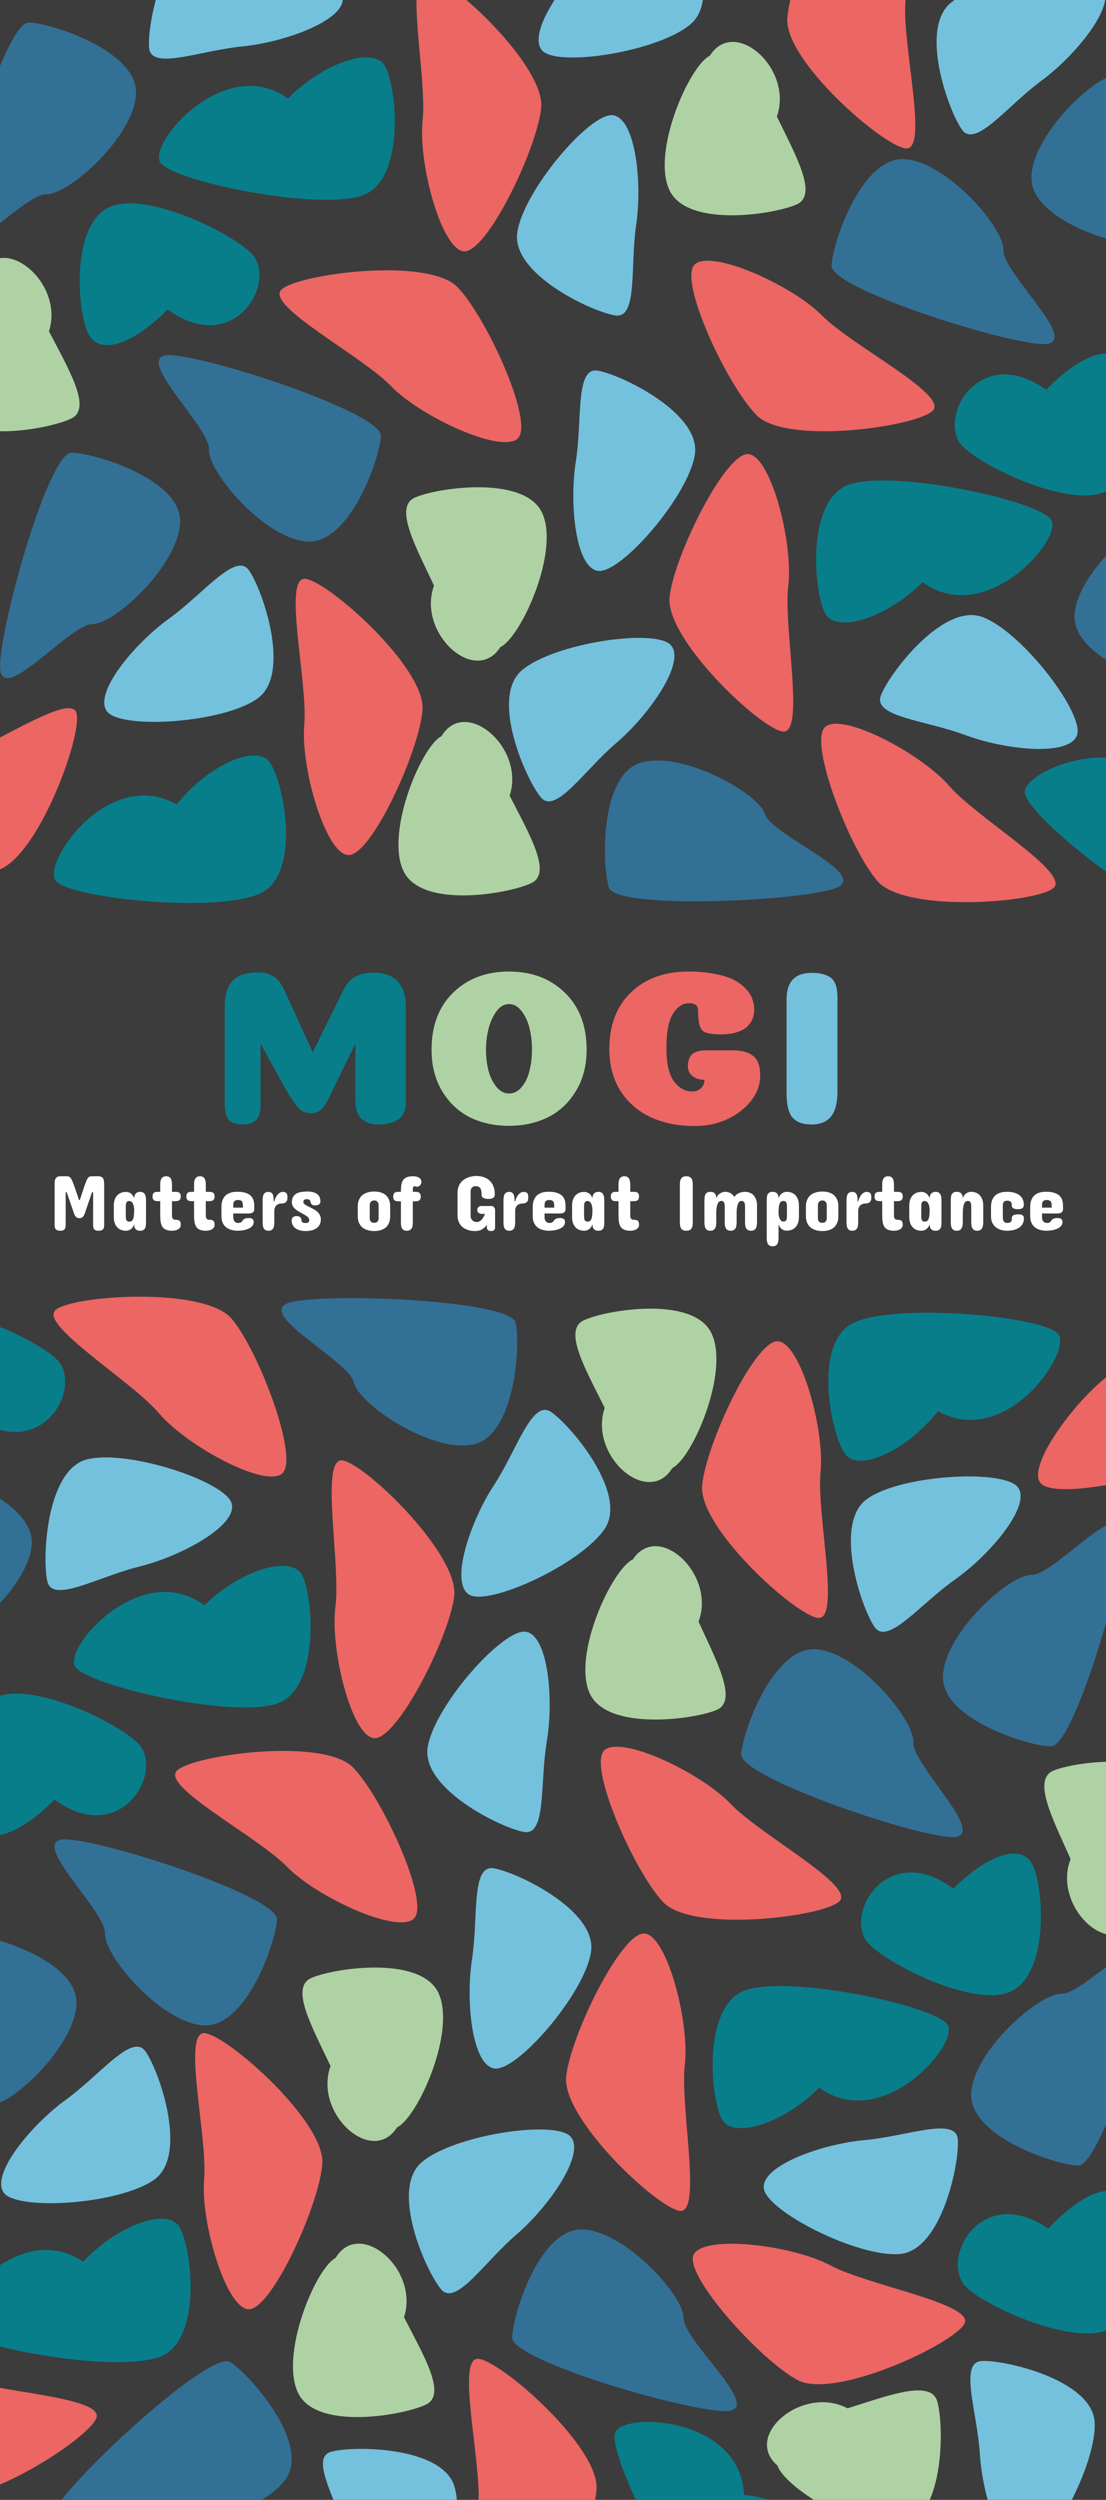 <svg width="375" height="847" viewBox="0 0 375 847" fill="none" xmlns="http://www.w3.org/2000/svg">
<rect x="0" y="0" width="375" height="847" fill="#808080" stroke="none"/>
<g clip-path="url(#clip0_669_3)">
<rect width="375" height="847" fill="#F1F1F1"/>
<rect width="375" height="847" fill="#3C3C3C"/>
<path d="M217.013 258.486C230.681 254.084 257.001 268.477 259.371 275.836C261.741 283.196 296.414 296.717 282.746 301.118C269.078 305.52 208.832 308.114 206.462 300.755C204.092 293.395 203.345 262.887 217.013 258.486Z" fill="#337096"/>
<path d="M197.287 755.381C211.644 755.622 231.917 777.734 231.787 785.465C231.657 793.196 260.118 817.175 245.76 816.934C231.403 816.693 173.539 799.721 173.669 791.99C173.799 784.259 182.93 755.14 197.287 755.381Z" fill="#337096"/>
<path d="M160.641 489.357C146.641 492.548 121.679 475.912 119.96 468.373C118.242 460.835 84.882 444.338 98.882 441.147C112.883 437.955 173.125 440.632 174.843 448.17C176.561 455.709 174.642 486.165 160.641 489.357Z" fill="#337096"/>
<path d="M318.527 -55.476C330.626 -63.208 385.315 -53.853 389.478 -47.337C393.642 -40.822 368.66 -9.808 346.784 -24.456C335.336 -11.982 318.498 -5.804 314.334 -12.319C310.171 -18.835 306.427 -47.744 318.527 -55.476Z" fill="#087E8B"/>
<path d="M90.223 301.553C78.693 310.112 23.484 304.599 18.875 298.39C14.267 292.182 37.021 259.499 59.868 272.582C70.416 259.339 86.781 252 91.39 258.209C95.999 264.417 101.753 292.994 90.223 301.553Z" fill="#087E8B"/>
<path d="M56.25 797.544C44.093 805.185 -10.524 795.421 -14.639 788.875C-18.754 782.329 6.459 751.503 28.226 766.313C39.767 753.925 56.65 747.874 60.765 754.42C64.88 760.966 68.407 789.902 56.25 797.544Z" fill="#087E8B"/>
<path d="M287.475 449.352C298.945 440.713 354.191 445.842 358.842 452.018C363.494 458.194 340.968 491.035 318.031 478.111C307.575 491.427 291.261 498.879 286.609 492.703C281.958 486.527 276.005 457.99 287.475 449.352Z" fill="#087E8B"/>
<path d="M-2.441 -47.131C9.659 -54.863 44.375 -38.924 48.538 -32.408C55.23 -21.936 41.493 0.86 19.616 -13.787C8.168 -1.313 -2.47 2.541 -6.633 -3.974C-10.797 -10.489 -14.541 -39.398 -2.441 -47.131Z" fill="#087E8B"/>
<path d="M377.271 788.598C365.114 796.24 330.518 780.041 326.404 773.495C319.79 762.973 333.698 740.28 355.464 755.09C367.005 742.702 377.671 738.928 381.786 745.474C385.901 752.02 389.429 780.956 377.271 788.598Z" fill="#087E8B"/>
<path d="M-30.146 446.335C-17.888 438.857 16.489 455.516 20.516 462.116C26.988 472.726 12.779 495.231 -8.788 480.131C-20.493 492.364 -31.209 495.996 -35.236 489.395C-39.263 482.795 -42.404 453.814 -30.146 446.335Z" fill="#087E8B"/>
<path d="M136.93 295.372C130.427 282.569 142.782 252.944 149.676 249.442C157.763 235.994 178.152 253.284 172.8 269.592C179.303 282.394 187.228 295.621 180.335 299.122C173.441 302.624 143.433 308.174 136.93 295.372Z" fill="#AFD2A4"/>
<path d="M101.195 811.01C94.651 798.228 106.911 768.563 113.794 765.04C121.838 751.566 142.281 768.791 136.982 785.116C143.526 797.898 151.493 811.098 144.611 814.622C137.728 818.145 107.738 823.792 101.195 811.01Z" fill="#AFD2A4"/>
<path d="M241.166 451.611C247.538 464.479 234.883 493.978 227.954 497.409C219.73 510.774 199.519 493.278 205.035 477.025C198.663 464.157 190.873 450.851 197.802 447.42C204.731 443.988 234.793 438.743 241.166 451.611Z" fill="#AFD2A4"/>
<path d="M266.945 6.142C268.068 -8.173 284.004 -43.748 291.713 -43.144C299.421 -42.539 308.112 -13.558 306.989 0.757C305.866 15.073 314.905 50.897 307.197 50.292C299.489 49.688 265.822 20.457 266.945 6.142Z" fill="#EC6664"/>
<path d="M143.264 240.698C141.989 255 125.674 290.404 117.973 289.717C110.272 289.03 101.89 259.958 103.166 245.655C104.441 231.353 95.785 195.434 103.486 196.121C111.188 196.808 144.54 226.395 143.264 240.698Z" fill="#EC6664"/>
<path d="M109.291 733.313C108.061 747.62 91.859 783.074 84.156 782.412C76.452 781.75 67.978 752.705 69.208 738.398C70.438 724.092 61.667 688.201 69.371 688.863C77.074 689.525 110.521 719.006 109.291 733.313Z" fill="#EC6664"/>
<path d="M238.073 503.207C239.494 488.918 256.167 453.682 263.861 454.447C271.555 455.213 279.641 484.368 278.22 498.657C276.799 512.946 285.09 548.951 277.396 548.186C269.702 547.42 236.652 517.496 238.073 503.207Z" fill="#EC6664"/>
<path d="M104.366 -63.711C117.061 -57.001 143.395 -28.259 139.781 -21.423C136.168 -14.588 106.118 -18.107 93.422 -24.817C80.727 -31.527 44.257 -37.442 47.87 -44.278C51.483 -51.114 91.671 -70.421 104.366 -63.711Z" fill="#EC6664"/>
<path d="M297.496 298.522C288.094 287.668 273.964 251.338 279.808 246.276C285.652 241.213 312.386 255.382 321.788 266.235C331.189 277.089 363.038 295.816 357.194 300.879C351.349 305.941 306.897 309.376 297.496 298.522Z" fill="#EC6664"/>
<path d="M270.344 806.379C257.699 799.575 231.581 770.637 235.245 763.828C238.909 757.02 268.933 760.763 281.577 767.568C294.222 774.373 330.647 780.56 326.983 787.369C323.319 794.178 282.988 813.184 270.344 806.379Z" fill="#EC6664"/>
<path d="M78.557 446.832C87.837 457.79 101.563 494.274 95.663 499.271C89.763 504.268 63.188 489.804 53.908 478.847C44.628 467.889 12.988 448.81 18.888 443.812C24.789 438.815 69.276 435.874 78.557 446.832Z" fill="#EC6664"/>
<path d="M322.837 0.577C334.405 -7.931 369.307 -10.5 373.888 -4.271C378.47 1.957 364.656 18.852 353.088 27.36C341.521 35.868 330.813 50.239 326.232 44.011C321.651 37.782 311.27 9.085 322.837 0.577Z" fill="#74C1DD"/>
<path d="M87.317 236.666C75.659 245.051 40.731 247.247 36.217 240.97C31.702 234.693 45.695 217.946 57.353 209.562C69.01 201.178 79.871 186.922 84.385 193.199C88.9 199.476 98.974 228.282 87.317 236.666Z" fill="#74C1DD"/>
<path d="M52.359 738.46C40.728 746.882 5.807 749.19 1.273 742.927C-3.262 736.664 10.678 719.873 22.309 711.451C33.94 703.03 44.755 688.74 49.289 695.003C53.824 701.265 63.99 730.039 52.359 738.46Z" fill="#74C1DD"/>
<path d="M294.068 507.806C305.81 499.541 340.759 497.7 345.209 504.022C349.66 510.345 335.497 526.949 323.755 535.214C312.013 543.479 301.008 557.624 296.558 551.301C292.107 544.979 282.326 516.072 294.068 507.806Z" fill="#74C1DD"/>
<path d="M234.276 8.087C223.439 17.508 188.861 22.908 183.788 17.073C178.715 11.238 191.109 -6.725 201.946 -16.146C212.783 -25.567 222.286 -40.761 227.359 -34.926C232.432 -29.091 245.113 -1.334 234.276 8.087Z" fill="#74C1DD"/>
<path d="M176.953 227.101C187.89 217.796 222.523 212.765 227.533 218.654C232.544 224.543 219.959 242.373 209.023 251.678C198.086 260.983 188.421 276.075 183.411 270.186C178.4 264.297 166.016 236.406 176.953 227.101Z" fill="#74C1DD"/>
<path d="M142.974 732.612C153.881 723.272 188.498 718.131 193.527 724.004C198.556 729.877 186.029 747.747 175.122 757.087C164.215 766.426 154.598 781.549 149.569 775.676C144.54 769.803 132.067 741.952 142.974 732.612Z" fill="#74C1DD"/>
<path d="M205.104 517.874C197.233 529.884 165.422 544.474 158.955 540.236C152.488 535.998 159.536 515.344 167.407 503.333C175.277 491.323 180.296 474.119 186.763 478.357C193.23 482.595 212.974 505.864 205.104 517.874Z" fill="#74C1DD"/>
<path d="M349.717 60.33C349.657 45.971 371.338 25.239 379.07 25.207C386.802 25.175 410.179 -3.783 410.239 10.576C410.3 24.936 394.545 83.143 386.813 83.175C379.081 83.207 349.777 74.69 349.717 60.33Z" fill="#337096"/>
<path d="M61.075 176.63C60.982 190.989 39.081 211.488 31.349 211.438C23.617 211.388 -0.067 240.095 0.026 225.736C0.119 211.377 16.493 153.341 24.225 153.391C31.957 153.441 61.168 162.271 61.075 176.63Z" fill="#337096"/>
<path d="M25.926 678.507C25.879 692.867 4.044 713.436 -3.688 713.41C-11.42 713.385 -35.013 742.167 -34.966 727.808C-34.919 713.448 -18.73 655.361 -10.998 655.386C-3.266 655.411 25.974 664.148 25.926 678.507Z" fill="#337096"/>
<path d="M319.698 568.107C319.937 553.749 342.045 533.474 349.776 533.602C357.507 533.731 381.482 505.266 381.243 519.624C381.004 533.981 364.041 591.848 356.31 591.719C348.579 591.59 319.459 582.464 319.698 568.107Z" fill="#337096"/>
<path d="M46.13 31.605C45.749 45.96 23.44 66.015 15.711 65.809C7.982 65.604 -16.275 93.829 -15.894 79.474C-15.512 65.12 2.025 7.425 9.754 7.63C17.484 7.836 46.512 17.251 46.13 31.605Z" fill="#337096"/>
<path d="M364.339 208.591C364.873 194.241 387.394 174.425 395.121 174.713C402.848 175.001 427.404 147.036 426.869 161.385C426.335 175.735 408.183 233.24 400.457 232.952C392.73 232.664 363.804 222.94 364.339 208.591Z" fill="#337096"/>
<path d="M329.29 709.501C329.779 695.15 352.237 675.263 359.964 675.526C367.692 675.789 392.159 647.746 391.67 662.097C391.181 676.448 373.213 734.011 365.486 733.747C357.758 733.484 328.801 723.852 329.29 709.501Z" fill="#337096"/>
<path d="M10.775 523.066C10.095 537.409 -12.626 556.995 -20.35 556.629C-28.073 556.263 -52.912 583.976 -52.232 569.633C-51.552 555.29 -32.817 497.972 -25.093 498.339C-17.37 498.705 11.456 508.723 10.775 523.066Z" fill="#337096"/>
<path d="M69.894 -22.77C84.186 -24.151 115.477 -8.476 116.22 -0.779C116.963 6.917 96.444 14.349 82.151 15.73C67.859 17.11 51.3 23.965 50.557 16.269C49.814 8.573 55.601 -21.39 69.894 -22.77Z" fill="#74C1DD"/>
<path d="M333.162 209.081C346.611 214.111 367.852 241.926 365.143 249.168C362.435 256.41 340.735 254.086 327.286 249.056C313.836 244.025 295.949 242.921 298.657 235.679C301.366 228.437 319.712 204.051 333.162 209.081Z" fill="#74C1DD"/>
<path d="M305.121 763.698C290.818 764.971 259.646 749.063 258.96 741.361C258.274 733.659 278.848 726.381 293.151 725.107C307.454 723.834 324.063 717.102 324.749 724.804C325.434 732.505 319.424 762.424 305.121 763.698Z" fill="#74C1DD"/>
<path d="M29.573 494.448C43.518 491.021 76.741 502.02 78.587 509.529C80.432 517.038 61.199 527.351 47.255 530.778C33.31 534.205 17.914 543.377 16.068 535.868C14.223 528.359 15.629 497.875 29.573 494.448Z" fill="#74C1DD"/>
<path d="M183.49 36.653C181.927 50.927 164.904 85.995 157.218 85.154C149.532 84.312 141.736 55.078 143.299 40.804C144.862 26.529 136.929 -9.556 144.615 -8.714C152.301 -7.873 185.052 22.379 183.49 36.653Z" fill="#EC6664"/>
<path d="M227.041 202.078C228.756 187.822 246.151 152.937 253.828 153.861C261.505 154.784 268.988 184.1 267.273 198.357C265.558 212.613 273.106 248.781 265.429 247.858C257.753 246.934 225.326 216.335 227.041 202.078Z" fill="#EC6664"/>
<path d="M191.972 703.427C193.642 689.165 210.926 654.225 218.605 655.124C226.285 656.023 233.862 685.315 232.193 699.577C230.523 713.839 238.186 749.982 230.506 749.084C222.827 748.185 190.303 717.689 191.972 703.427Z" fill="#EC6664"/>
<path d="M154 540.973C152.14 555.211 134.391 589.917 126.724 588.916C119.057 587.914 111.872 558.524 113.732 544.286C115.591 530.047 108.412 493.804 116.079 494.806C123.746 495.807 155.86 526.734 154 540.973Z" fill="#EC6664"/>
<path d="M124.952 65.275C112.621 72.632 58.246 61.598 54.284 54.958C50.323 48.318 76.247 18.087 97.663 33.4C109.489 21.284 126.509 15.628 130.47 22.268C134.431 28.908 137.284 57.919 124.952 65.275Z" fill="#087E8B"/>
<path d="M285.88 165.082C298.29 157.858 352.544 169.47 356.434 176.152C360.324 182.834 334.08 212.787 312.828 197.246C300.874 209.235 283.794 214.71 279.904 208.028C276.014 201.346 273.471 172.307 285.88 165.082Z" fill="#087E8B"/>
<path d="M250.722 675.243C263.108 667.979 317.399 679.419 321.311 686.088C325.222 692.758 299.073 722.794 277.772 707.321C265.856 719.348 248.794 724.878 244.883 718.208C240.971 711.538 238.335 682.507 250.722 675.243Z" fill="#087E8B"/>
<path d="M95.879 576.37C83.397 583.468 29.263 571.305 25.441 564.583C21.619 557.862 48.167 528.178 69.259 543.934C81.335 532.067 98.469 526.766 102.291 533.487C106.113 540.208 108.362 569.272 95.879 576.37Z" fill="#087E8B"/>
<path d="M227.029 64.526C220.785 51.596 233.733 22.224 240.695 18.862C249.051 5.579 269.088 23.275 263.41 39.472C269.655 52.403 277.312 65.786 270.35 69.148C263.387 72.51 233.274 77.457 227.029 64.526Z" fill="#AFD2A4"/>
<path d="M183.801 173.742C189.907 186.739 176.647 215.971 169.649 219.259C161.152 232.451 141.305 214.543 147.155 198.407C141.049 185.411 133.534 171.947 140.532 168.659C147.53 165.371 177.695 160.746 183.801 173.742Z" fill="#AFD2A4"/>
<path d="M148.642 675.229C154.789 688.206 141.623 717.48 134.635 720.79C126.18 734.01 106.276 716.165 112.075 700.01C105.927 687.033 98.37 673.594 105.358 670.283C112.345 666.973 142.495 662.252 148.642 675.229Z" fill="#AFD2A4"/>
<path d="M199.95 573.747C193.976 560.689 207.532 531.593 214.564 528.377C223.194 515.271 242.858 533.38 236.844 549.456C242.818 562.514 250.195 576.053 243.164 579.27C236.133 582.486 205.923 586.805 199.95 573.747Z" fill="#AFD2A4"/>
<path d="M175.394 78.745C177.483 64.539 200.207 37.923 207.857 39.048C215.507 40.173 217.799 61.876 215.71 76.082C213.621 90.289 216.303 108.008 208.654 106.884C201.004 105.759 173.304 92.952 175.394 78.745Z" fill="#74C1DD"/>
<path d="M235.585 154.075C233.345 168.259 210.338 194.63 202.7 193.424C195.063 192.217 193.002 170.491 195.243 156.308C197.483 142.124 194.99 124.377 202.627 125.584C210.264 126.79 237.826 139.892 235.585 154.075Z" fill="#74C1DD"/>
<path d="M200.383 661.396C198.188 675.587 175.265 702.032 167.623 700.85C159.982 699.668 157.852 677.948 160.048 663.758C162.243 649.567 159.693 631.828 167.334 633.01C174.975 634.192 202.578 647.206 200.383 661.396Z" fill="#74C1DD"/>
<path d="M145.029 591.887C147.413 577.727 170.687 551.591 178.312 552.875C185.937 554.159 187.776 575.905 185.392 590.065C183.007 604.225 185.32 621.996 177.696 620.712C170.071 619.428 142.644 606.047 145.029 591.887Z" fill="#74C1DD"/>
<path d="M306.415 53.921C320.763 54.497 340.514 77.074 340.205 84.8C339.895 92.526 367.79 117.161 353.442 116.586C339.094 116.011 281.641 97.696 281.951 89.97C282.261 82.244 292.067 53.346 306.415 53.921Z" fill="#337096"/>
<path d="M104.307 183.5C89.966 182.772 70.456 159.985 70.848 152.263C71.24 144.541 43.61 119.609 57.951 120.338C72.292 121.066 129.546 139.992 129.154 147.714C128.762 155.436 118.648 184.228 104.307 183.5Z" fill="#337096"/>
<path d="M69.18 686.24C54.837 685.557 35.254 662.833 35.621 655.11C35.989 647.386 8.279 622.543 22.622 623.225C36.965 623.908 94.28 642.652 93.912 650.375C93.545 658.098 83.523 686.922 69.18 686.24Z" fill="#337096"/>
<path d="M276.538 558.797C290.871 559.671 310.149 582.655 309.678 590.373C309.207 598.091 336.583 623.302 322.25 622.428C307.918 621.554 250.858 602.047 251.329 594.329C251.8 586.611 262.206 557.923 276.538 558.797Z" fill="#337096"/>
<path d="M256.506 140.655C246.427 130.427 229.994 95.079 235.501 89.652C241.009 84.225 268.597 96.648 278.675 106.876C288.754 117.104 321.74 133.748 316.233 139.175C310.725 144.602 266.585 150.883 256.506 140.655Z" fill="#EC6664"/>
<path d="M155.138 97.304C165.107 107.639 181.162 143.16 175.597 148.528C170.033 153.896 142.578 141.18 132.609 130.845C122.64 120.51 89.834 103.515 95.399 98.147C100.964 92.779 145.168 86.969 155.138 97.304Z" fill="#EC6664"/>
<path d="M119.735 598.882C129.737 609.185 145.906 644.655 140.358 650.041C134.81 655.426 107.316 642.798 97.314 632.495C87.312 622.192 54.452 605.302 59.999 599.916C65.547 594.53 109.733 588.579 119.735 598.882Z" fill="#EC6664"/>
<path d="M224.835 644.473C214.971 634.037 199.277 598.354 204.896 593.043C210.516 587.732 237.839 600.727 247.703 611.162C257.566 621.598 290.198 638.925 284.579 644.236C278.96 649.548 234.698 654.908 224.835 644.473Z" fill="#EC6664"/>
<path d="M375.732 166.065C363.401 173.421 329.191 156.422 325.23 149.781C318.863 139.108 333.295 116.745 354.711 132.058C366.537 119.942 377.289 116.417 381.25 123.057C385.211 129.698 388.064 158.708 375.732 166.065Z" fill="#087E8B"/>
<path d="M36.189 70.624C48.598 63.4 82.625 80.763 86.515 87.445C92.767 98.186 78.098 120.393 56.846 104.853C44.892 116.842 34.103 120.252 30.213 113.57C26.323 106.888 23.779 77.849 36.189 70.624Z" fill="#087E8B"/>
<path d="M-2.298 575.582C10.089 568.318 44.17 585.572 48.081 592.242C54.368 602.962 39.769 625.217 18.469 609.744C6.552 621.771 -4.225 625.216 -8.137 618.546C-12.048 611.877 -14.684 582.846 -2.298 575.582Z" fill="#087E8B"/>
<path d="M343.506 674.36C331.024 681.458 297.176 663.75 293.354 657.028C287.21 646.225 302.105 624.167 323.197 639.923C335.273 628.056 346.096 624.755 349.918 631.477C353.74 638.198 355.988 667.262 343.506 674.36Z" fill="#087E8B"/>
<path d="M-19.094 138.255C-25.68 125.494 -13.517 95.789 -6.646 92.243C1.354 78.743 21.854 95.901 16.608 112.243C23.194 125.003 31.204 138.178 24.333 141.724C17.462 145.27 -12.509 151.015 -19.094 138.255Z" fill="#AFD2A4"/>
<path d="M400.168 606.025C405.989 619.152 392.094 648.087 385.026 651.222C376.243 664.226 356.792 645.889 362.993 629.884C357.172 616.758 349.953 603.133 357.021 599.999C364.089 596.865 394.347 592.899 400.168 606.025Z" fill="#AFD2A4"/>
<path d="M-0.936 294.886C-14.708 298.951 -53.628 296.776 -55.818 289.361C-58.007 281.945 -34.043 263.474 -20.272 259.408C-6.5 255.343 23.731 234.102 25.92 241.517C28.109 248.933 12.836 290.82 -0.936 294.886Z" fill="#EC6664"/>
<path d="M406.931 492.989C394.722 500.547 356.609 508.729 352.54 502.155C348.47 495.581 366.704 471.436 378.913 463.878C391.122 456.32 414.669 427.849 418.739 434.423C422.809 440.997 419.141 485.431 406.931 492.989Z" fill="#EC6664"/>
<path d="M97.195 839.456C89.568 851.623 60.162 857.551 53.611 853.444C47.059 849.338 11.822 861.311 19.448 849.144C27.074 836.977 71.508 796.211 78.059 800.317C84.611 804.423 104.821 827.289 97.195 839.456Z" fill="#337096"/>
<path d="M371.15 820.656C372.026 834.989 355.258 865.707 347.54 866.179C339.823 866.65 333.118 845.882 332.242 831.55C331.366 817.217 325.098 800.427 332.816 799.956C340.533 799.484 370.274 806.323 371.15 820.656Z" fill="#74C1DD"/>
<path d="M202.256 843.535C201.073 857.845 184.988 893.353 177.283 892.716C169.577 892.079 161.007 863.062 162.19 848.752C163.373 834.441 154.485 798.579 162.19 799.216C169.896 799.853 203.439 829.224 202.256 843.535Z" fill="#EC6664"/>
<path d="M306.757 855.671C293.045 859.932 265.914 842.778 263.62 835.394C251.721 825.164 272.189 807.968 287.367 815.982C301.079 811.721 315.449 806.129 317.743 813.513C320.037 820.897 320.47 851.411 306.757 855.671Z" fill="#AFD2A4"/>
<path d="M-21.032 845.436C-34.449 840.319 -64.082 814.993 -61.327 807.769C-58.572 800.544 -28.317 800.383 -14.899 805.5C-1.483 810.616 35.437 812.052 32.681 819.277C29.927 826.501 -7.615 850.552 -21.032 845.436Z" fill="#EC6664"/>
<path d="M154.124 842.605C158.093 856.405 148.398 890.033 140.968 892.17C133.537 894.307 122.48 875.491 118.512 861.691C114.543 847.891 104.778 832.864 112.208 830.727C119.639 828.59 150.155 828.805 154.124 842.605Z" fill="#74C1DD"/>
<path d="M243.739 886.38C230.372 881.135 205.801 831.389 208.625 824.191C211.45 816.993 251.224 818.979 252.23 845.287C269.051 847.218 283.944 857.211 281.12 864.409C278.295 871.606 257.106 891.625 243.739 886.38Z" fill="#087E8B"/>
<path d="M120.51 353.55L111.135 372.75C110.335 374.35 109.485 375.5 108.585 376.2C107.685 376.85 106.61 377.175 105.36 377.175C103.76 377.175 102.41 376.625 101.31 375.525C100.21 374.375 98.785 372.325 97.035 369.375L88.335 353.55V374.775C88.335 376.925 87.835 378.5 86.835 379.5C85.885 380.5 84.435 381 82.485 381C80.285 381 78.685 380.525 77.685 379.575C76.685 378.575 76.185 376.65 76.185 373.8V341.1C76.185 337.25 77.06 334.35 78.81 332.4C80.56 330.45 83.51 329.475 87.66 329.475C89.21 329.475 90.56 329.75 91.71 330.3C92.86 330.8 93.71 331.4 94.26 332.1C94.86 332.75 95.435 333.575 95.985 334.575L106.035 356.55L116.685 334.95C118.535 331.35 121.86 329.55 126.66 329.55C128.91 329.55 130.835 329.95 132.435 330.75C134.035 331.5 135.285 332.75 136.185 334.5C137.135 336.2 137.61 338.35 137.61 340.95V373.575C137.56 378.525 134.435 381 128.235 381C125.985 381 124.135 380.4 122.685 379.2C121.285 377.95 120.56 375.95 120.51 373.2V353.55Z" fill="#087E8B"/>
<path d="M172.577 370.5C174.277 370.5 175.727 369.75 176.927 368.25C178.177 366.75 179.052 364.9 179.552 362.7C180.102 360.5 180.377 358.15 180.377 355.65C180.377 353.1 180.102 350.7 179.552 348.45C179.002 346.15 178.102 344.2 176.852 342.6C175.652 341 174.227 340.2 172.577 340.2C170.977 340.2 169.577 341 168.377 342.6C167.177 344.2 166.277 346.15 165.677 348.45C165.077 350.75 164.777 353.15 164.777 355.65C164.777 358.15 165.052 360.5 165.602 362.7C166.202 364.9 167.102 366.75 168.302 368.25C169.552 369.75 170.977 370.5 172.577 370.5ZM185.852 378.525C181.902 380.475 177.452 381.45 172.502 381.45C167.602 381.45 163.177 380.475 159.227 378.525C155.327 376.525 152.202 373.55 149.852 369.6C147.502 365.65 146.327 361 146.327 355.65C146.327 347.55 148.752 341.125 153.602 336.375C158.502 331.575 164.827 329.175 172.577 329.175C180.327 329.175 186.652 331.575 191.552 336.375C196.452 341.125 198.902 347.55 198.902 355.65C198.902 361 197.702 365.65 195.302 369.6C192.952 373.55 189.802 376.525 185.852 378.525Z" fill="#AFD2A4"/>
<path d="M236.678 342.225C236.678 340.675 235.653 339.9 233.603 339.9C231.503 339.9 229.703 341.075 228.203 343.425C226.703 345.775 225.953 349.7 225.953 355.2C225.953 360.3 226.803 364.025 228.503 366.375C230.253 368.675 232.303 369.825 234.653 369.825C235.403 369.825 236.078 369.675 236.678 369.375C237.328 369.075 237.853 368.625 238.253 368.025C238.653 367.425 238.853 366.7 238.853 365.85C237.653 365.85 236.603 365.625 235.703 365.175C234.853 364.725 234.228 364.175 233.828 363.525C233.428 362.825 233.228 362.075 233.228 361.275C233.228 359.475 233.703 358.125 234.653 357.225C235.603 356.325 237.228 355.875 239.528 355.875H248.603C251.503 355.875 253.753 356.5 255.353 357.75C256.953 359 257.753 361.2 257.753 364.35C257.753 368.95 255.553 372.975 251.153 376.425C246.753 379.825 241.528 381.525 235.478 381.525C229.928 381.525 224.978 380.525 220.628 378.525C216.328 376.525 212.903 373.55 210.353 369.6C207.853 365.6 206.603 360.875 206.603 355.425C206.603 347.325 209.053 340.925 213.953 336.225C218.853 331.525 225.353 329.175 233.453 329.175C236.653 329.175 239.528 329.425 242.078 329.925C244.628 330.375 246.728 331 248.378 331.8C250.078 332.6 251.478 333.575 252.578 334.725C253.728 335.825 254.528 337 254.978 338.25C255.478 339.5 255.728 340.8 255.728 342.15C255.728 343.1 255.578 344.025 255.278 344.925C254.978 345.775 254.428 346.65 253.628 347.55C252.878 348.4 251.703 349.1 250.103 349.65C248.503 350.2 246.578 350.475 244.328 350.475C241.028 350.475 238.928 350 238.028 349.05C237.128 348.05 236.678 345.775 236.678 342.225Z" fill="#EC6664"/>
<path d="M283.945 369.75C283.945 373.65 283.22 376.5 281.77 378.3C280.32 380.1 278.12 381 275.17 381C272.27 381 270.12 380.225 268.72 378.675C267.37 377.125 266.695 374.35 266.695 370.35V338.625C266.695 332.625 269.52 329.625 275.17 329.625C278.07 329.625 280.245 330.175 281.695 331.275C283.195 332.375 283.945 334.6 283.945 337.95V369.75Z" fill="#74C1DD"/>
<path d="M405.506 310.139C391.173 311.015 347.927 276.257 347.456 268.539C346.984 260.821 383.891 245.861 395.89 269.295C411.957 263.958 429.675 266.744 430.147 274.461C430.619 282.179 419.839 309.263 405.506 310.139Z" fill="#087E8B"/>
<path d="M26.802 412.729C26.547 412.729 26.328 412.68 26.143 412.583C25.967 412.487 25.814 412.364 25.682 412.214C25.55 412.065 25.436 411.898 25.339 411.713C25.251 411.529 25.176 411.349 25.115 411.173L22.61 403.948H22.267V414.943C22.267 415.225 22.25 415.488 22.214 415.734C22.179 415.98 22.1 416.2 21.977 416.394C21.863 416.578 21.687 416.728 21.45 416.842C21.221 416.947 20.905 417 20.5 417C20.044 417 19.683 416.947 19.419 416.842C19.156 416.728 18.958 416.578 18.826 416.394C18.694 416.2 18.611 415.98 18.576 415.734C18.541 415.488 18.523 415.225 18.523 414.943V401.549C18.523 401.171 18.532 400.802 18.549 400.441C18.576 400.081 18.65 399.76 18.773 399.479C18.896 399.198 19.09 398.974 19.354 398.807C19.626 398.631 20.008 398.543 20.5 398.543H22.294C22.592 398.543 22.843 398.556 23.045 398.583C23.256 398.6 23.449 398.675 23.625 398.807C23.801 398.93 23.972 399.132 24.139 399.413C24.315 399.694 24.504 400.094 24.706 400.613C24.917 401.123 25.159 401.777 25.431 402.577C25.704 403.368 26.038 404.344 26.433 405.504L26.776 406.559H27.092L27.514 405.24C27.875 404.133 28.182 403.197 28.437 402.432C28.692 401.667 28.916 401.039 29.109 400.547C29.303 400.046 29.474 399.664 29.623 399.4C29.782 399.127 29.944 398.93 30.111 398.807C30.287 398.675 30.476 398.6 30.678 398.583C30.88 398.556 31.127 398.543 31.416 398.543H33.341C33.834 398.543 34.211 398.631 34.475 398.807C34.748 398.974 34.945 399.198 35.068 399.479C35.191 399.76 35.262 400.081 35.279 400.441C35.306 400.802 35.319 401.171 35.319 401.549V414.943C35.319 415.225 35.301 415.488 35.266 415.734C35.231 415.98 35.148 416.2 35.016 416.394C34.884 416.578 34.686 416.728 34.422 416.842C34.159 416.947 33.798 417 33.341 417C32.937 417 32.616 416.947 32.379 416.842C32.15 416.728 31.975 416.578 31.852 416.394C31.737 416.2 31.663 415.98 31.627 415.734C31.592 415.488 31.575 415.225 31.575 414.943V403.948H31.206L28.727 411.173C28.657 411.349 28.578 411.529 28.49 411.713C28.402 411.898 28.292 412.065 28.16 412.214C28.028 412.364 27.875 412.487 27.699 412.583C27.523 412.68 27.312 412.729 27.066 412.729H26.802ZM49.504 414.021C49.504 414.39 49.491 414.754 49.465 415.115C49.438 415.466 49.359 415.783 49.227 416.064C49.096 416.345 48.898 416.574 48.634 416.75C48.371 416.917 48.002 417 47.527 417C47.044 417 46.666 416.921 46.393 416.763C46.121 416.596 45.919 416.398 45.787 416.169C45.655 415.932 45.571 415.686 45.536 415.431C45.51 415.176 45.497 414.961 45.497 414.785C45.417 415.04 45.303 415.299 45.154 415.563C45.013 415.827 44.829 416.064 44.6 416.275C44.372 416.486 44.095 416.662 43.77 416.802C43.453 416.934 43.08 417 42.649 417C42.166 417 41.682 416.921 41.199 416.763C40.715 416.604 40.28 416.341 39.894 415.972C39.507 415.603 39.19 415.124 38.944 414.535C38.707 413.937 38.588 413.203 38.588 412.333V408.51C38.588 407.631 38.707 406.897 38.944 406.308C39.19 405.71 39.507 405.231 39.894 404.871C40.28 404.502 40.715 404.238 41.199 404.08C41.682 403.922 42.166 403.843 42.649 403.843C43.08 403.843 43.453 403.909 43.77 404.041C44.095 404.172 44.372 404.344 44.6 404.555C44.829 404.766 45.013 405.003 45.154 405.267C45.303 405.53 45.417 405.794 45.497 406.058C45.497 405.618 45.558 405.253 45.681 404.963C45.804 404.673 45.962 404.445 46.156 404.278C46.349 404.102 46.565 403.983 46.802 403.922C47.048 403.852 47.29 403.816 47.527 403.816C47.966 403.816 48.318 403.904 48.581 404.08C48.845 404.247 49.043 404.471 49.175 404.752C49.315 405.025 49.403 405.346 49.438 405.715C49.482 406.075 49.504 406.444 49.504 406.822V414.021ZM42.649 411.99C42.649 412.228 42.658 412.46 42.675 412.689C42.693 412.917 42.741 413.124 42.82 413.309C42.899 413.493 43.014 413.643 43.163 413.757C43.321 413.862 43.537 413.915 43.809 413.915C44.152 413.915 44.429 413.84 44.64 413.691C44.859 413.533 45.031 413.295 45.154 412.979C45.277 412.654 45.36 412.25 45.404 411.766C45.457 411.274 45.488 410.689 45.497 410.013C45.497 409.74 45.47 409.428 45.417 409.077C45.373 408.716 45.29 408.378 45.167 408.062C45.044 407.745 44.873 407.477 44.653 407.257C44.433 407.038 44.152 406.928 43.809 406.928C43.537 406.928 43.321 406.985 43.163 407.099C43.014 407.205 42.899 407.345 42.82 407.521C42.741 407.697 42.693 407.899 42.675 408.127C42.658 408.347 42.649 408.571 42.649 408.8V411.99ZM54.33 403.816V401.496C54.33 401.127 54.347 400.767 54.382 400.415C54.426 400.063 54.519 399.751 54.659 399.479C54.8 399.198 55.002 398.974 55.266 398.807C55.529 398.631 55.885 398.543 56.334 398.543C56.773 398.543 57.124 398.631 57.388 398.807C57.652 398.974 57.85 399.198 57.981 399.479C58.122 399.751 58.21 400.063 58.245 400.415C58.289 400.767 58.311 401.127 58.311 401.496V403.816H59.392C59.621 403.816 59.849 403.83 60.078 403.856C60.306 403.874 60.508 403.935 60.684 404.041C60.869 404.146 61.014 404.304 61.119 404.515C61.233 404.726 61.291 405.021 61.291 405.398C61.291 405.759 61.233 406.044 61.119 406.255C61.014 406.466 60.869 406.625 60.684 406.73C60.508 406.835 60.306 406.906 60.078 406.941C59.849 406.967 59.621 406.98 59.392 406.98H58.311V411.595C58.311 411.771 58.315 411.959 58.324 412.162C58.342 412.355 58.39 412.535 58.469 412.702C58.548 412.869 58.667 413.01 58.825 413.124C58.983 413.229 59.208 413.282 59.498 413.282C59.814 413.282 60.082 413.309 60.302 413.361C60.53 413.405 60.715 413.489 60.855 413.612C61.005 413.735 61.115 413.906 61.185 414.126C61.255 414.346 61.291 414.627 61.291 414.97C61.291 415.321 61.207 415.625 61.04 415.879C60.882 416.134 60.666 416.345 60.394 416.512C60.122 416.679 59.805 416.802 59.445 416.881C59.084 416.96 58.706 417 58.311 417C57.687 417 57.151 416.934 56.703 416.802C56.263 416.67 55.894 416.486 55.595 416.249C55.305 416.002 55.072 415.712 54.897 415.378C54.73 415.036 54.602 414.653 54.514 414.231C54.435 413.81 54.382 413.357 54.356 412.874C54.338 412.381 54.33 411.867 54.33 411.331V406.98H53.591C53.363 406.98 53.134 406.967 52.906 406.941C52.686 406.906 52.488 406.835 52.312 406.73C52.137 406.625 51.992 406.466 51.877 406.255C51.772 406.044 51.719 405.759 51.719 405.398C51.719 405.021 51.772 404.726 51.877 404.515C51.992 404.304 52.137 404.146 52.312 404.041C52.488 403.935 52.686 403.874 52.906 403.856C53.134 403.83 53.363 403.816 53.591 403.816H54.33ZM65.799 403.816V401.496C65.799 401.127 65.817 400.767 65.852 400.415C65.896 400.063 65.988 399.751 66.129 399.479C66.269 399.198 66.472 398.974 66.735 398.807C66.999 398.631 67.355 398.543 67.803 398.543C68.243 398.543 68.594 398.631 68.858 398.807C69.122 398.974 69.319 399.198 69.451 399.479C69.592 399.751 69.68 400.063 69.715 400.415C69.759 400.767 69.781 401.127 69.781 401.496V403.816H70.862C71.09 403.816 71.319 403.83 71.547 403.856C71.776 403.874 71.978 403.935 72.154 404.041C72.338 404.146 72.483 404.304 72.589 404.515C72.703 404.726 72.76 405.021 72.76 405.398C72.76 405.759 72.703 406.044 72.589 406.255C72.483 406.466 72.338 406.625 72.154 406.73C71.978 406.835 71.776 406.906 71.547 406.941C71.319 406.967 71.09 406.98 70.862 406.98H69.781V411.595C69.781 411.771 69.785 411.959 69.794 412.162C69.811 412.355 69.86 412.535 69.939 412.702C70.018 412.869 70.137 413.01 70.295 413.124C70.453 413.229 70.677 413.282 70.967 413.282C71.284 413.282 71.552 413.309 71.772 413.361C72 413.405 72.185 413.489 72.325 413.612C72.475 413.735 72.585 413.906 72.655 414.126C72.725 414.346 72.76 414.627 72.76 414.97C72.76 415.321 72.677 415.625 72.51 415.879C72.352 416.134 72.136 416.345 71.864 416.512C71.591 416.679 71.275 416.802 70.915 416.881C70.554 416.96 70.176 417 69.781 417C69.157 417 68.621 416.934 68.172 416.802C67.733 416.67 67.364 416.486 67.065 416.249C66.775 416.002 66.542 415.712 66.366 415.378C66.199 415.036 66.072 414.653 65.984 414.231C65.905 413.81 65.852 413.357 65.826 412.874C65.808 412.381 65.799 411.867 65.799 411.331V406.98H65.061C64.832 406.98 64.604 406.967 64.376 406.941C64.156 406.906 63.958 406.835 63.782 406.73C63.606 406.625 63.461 406.466 63.347 406.255C63.242 406.044 63.189 405.759 63.189 405.398C63.189 405.021 63.242 404.726 63.347 404.515C63.461 404.304 63.606 404.146 63.782 404.041C63.958 403.935 64.156 403.874 64.376 403.856C64.604 403.83 64.832 403.816 65.061 403.816H65.799ZM86.207 409.485C86.207 409.626 86.199 409.793 86.181 409.986C86.164 410.171 86.093 410.351 85.97 410.527C85.856 410.694 85.671 410.839 85.416 410.962C85.162 411.085 84.801 411.146 84.335 411.146H79.088V412.412C79.088 412.623 79.115 412.843 79.168 413.071C79.22 413.3 79.308 413.511 79.431 413.704C79.563 413.897 79.734 414.056 79.945 414.179C80.156 414.302 80.415 414.363 80.723 414.363C81.075 414.363 81.343 414.324 81.527 414.245C81.721 414.157 81.87 414.051 81.976 413.928C82.09 413.805 82.191 413.673 82.279 413.533C82.367 413.392 82.481 413.26 82.622 413.137C82.771 413.014 82.973 412.913 83.228 412.834C83.492 412.746 83.852 412.702 84.309 412.702C84.529 412.702 84.74 412.72 84.942 412.755C85.153 412.79 85.337 412.856 85.496 412.953C85.654 413.049 85.781 413.186 85.878 413.361C85.975 413.528 86.023 413.748 86.023 414.021C86.023 414.592 85.843 415.071 85.482 415.458C85.122 415.835 84.669 416.139 84.124 416.367C83.58 416.596 82.986 416.758 82.345 416.855C81.712 416.952 81.119 417 80.565 417C79.835 416.991 79.141 416.899 78.482 416.723C77.823 416.547 77.238 416.266 76.728 415.879C76.228 415.493 75.828 414.987 75.529 414.363C75.23 413.739 75.081 412.975 75.081 412.069V408.984C75.081 408.149 75.177 407.442 75.371 406.862C75.573 406.282 75.832 405.798 76.148 405.412C76.465 405.025 76.821 404.726 77.216 404.515C77.612 404.295 78.012 404.133 78.416 404.027C78.82 403.922 79.203 403.856 79.563 403.83C79.932 403.803 80.249 403.79 80.512 403.79C81.4 403.79 82.156 403.869 82.78 404.027C83.413 404.186 83.94 404.392 84.362 404.647C84.784 404.902 85.118 405.196 85.364 405.53C85.61 405.864 85.794 406.211 85.918 406.572C86.04 406.923 86.12 407.284 86.155 407.653C86.19 408.013 86.207 408.352 86.207 408.668V409.485ZM79.088 409.169H82.384C82.384 408.756 82.371 408.391 82.345 408.075C82.327 407.75 82.261 407.477 82.147 407.257C82.041 407.038 81.87 406.871 81.633 406.756C81.404 406.642 81.075 406.585 80.644 406.585C80.284 406.585 79.998 406.642 79.787 406.756C79.585 406.871 79.431 407.016 79.326 407.191C79.22 407.358 79.154 407.539 79.128 407.732C79.102 407.925 79.088 408.097 79.088 408.246V409.169ZM97.466 405.794C97.466 406.479 97.295 406.98 96.952 407.297C96.618 407.613 96.139 407.771 95.515 407.771C95.427 407.771 95.3 407.78 95.133 407.798C94.975 407.807 94.803 407.842 94.619 407.903C94.434 407.956 94.245 408.04 94.052 408.154C93.867 408.259 93.696 408.409 93.538 408.602C93.379 408.787 93.252 409.024 93.155 409.314C93.059 409.604 93.01 409.951 93.01 410.355V414.126C93.01 414.486 92.988 414.838 92.944 415.181C92.909 415.523 92.821 415.831 92.681 416.104C92.54 416.367 92.338 416.583 92.074 416.75C91.811 416.917 91.455 417 91.006 417C90.567 417 90.22 416.917 89.965 416.75C89.71 416.583 89.512 416.367 89.372 416.104C89.24 415.831 89.152 415.523 89.108 415.181C89.073 414.838 89.055 414.486 89.055 414.126V406.743C89.055 406.374 89.073 406.018 89.108 405.675C89.152 405.324 89.24 405.012 89.372 404.739C89.512 404.467 89.71 404.251 89.965 404.093C90.22 403.926 90.567 403.843 91.006 403.843C91.455 403.843 91.797 403.944 92.035 404.146C92.281 404.339 92.461 404.594 92.575 404.911C92.689 405.218 92.755 405.565 92.773 405.952C92.79 406.33 92.799 406.699 92.799 407.06H93.01C93.133 406.567 93.296 406.124 93.498 405.728C93.7 405.324 93.924 404.985 94.17 404.713C94.416 404.432 94.68 404.216 94.961 404.067C95.243 403.917 95.524 403.843 95.805 403.843C96.148 403.843 96.425 403.882 96.636 403.961C96.856 404.032 97.027 404.146 97.15 404.304C97.273 404.462 97.356 404.665 97.4 404.911C97.444 405.157 97.466 405.451 97.466 405.794ZM102.845 407.271C102.845 407.446 102.902 407.609 103.017 407.758C103.131 407.908 103.285 408.053 103.478 408.193C103.68 408.325 103.909 408.457 104.164 408.589C104.427 408.721 104.7 408.853 104.981 408.984C105.412 409.195 105.851 409.424 106.299 409.67C106.748 409.907 107.156 410.188 107.525 410.514C107.895 410.839 108.193 411.217 108.422 411.647C108.659 412.069 108.778 412.57 108.778 413.15C108.778 413.678 108.699 414.144 108.541 414.548C108.391 414.952 108.189 415.304 107.934 415.603C107.679 415.893 107.38 416.134 107.038 416.328C106.704 416.521 106.348 416.675 105.97 416.789C105.601 416.903 105.223 416.982 104.836 417.026C104.449 417.079 104.084 417.105 103.742 417.105C103.065 417.105 102.476 417.048 101.975 416.934C101.474 416.82 101.043 416.67 100.683 416.486C100.323 416.292 100.024 416.077 99.787 415.84C99.558 415.594 99.378 415.339 99.246 415.075C99.114 414.812 99.022 414.552 98.969 414.297C98.916 414.034 98.89 413.792 98.89 413.572C98.89 413.045 99.035 412.658 99.325 412.412C99.624 412.166 100.077 412.043 100.683 412.043C101.123 412.043 101.483 412.162 101.764 412.399C102.045 412.636 102.195 413.019 102.212 413.546C102.221 413.722 102.27 413.862 102.357 413.968C102.454 414.073 102.573 414.161 102.713 414.231C102.863 414.293 103.025 414.337 103.201 414.363C103.377 414.381 103.548 414.39 103.715 414.39C104.058 414.39 104.335 414.302 104.546 414.126C104.766 413.941 104.875 413.704 104.875 413.414C104.875 413.168 104.801 412.939 104.651 412.729C104.511 412.509 104.322 412.307 104.084 412.122C103.847 411.938 103.575 411.762 103.267 411.595C102.968 411.419 102.661 411.243 102.344 411.067C101.949 410.856 101.549 410.632 101.145 410.395C100.749 410.158 100.389 409.894 100.063 409.604C99.738 409.314 99.475 408.989 99.272 408.628C99.07 408.259 98.969 407.842 98.969 407.376C98.969 406.69 99.079 406.119 99.299 405.662C99.527 405.196 99.857 404.823 100.288 404.542C100.718 404.251 101.241 404.045 101.856 403.922C102.48 403.799 103.188 403.729 103.979 403.711H104.19C104.902 403.711 105.504 403.772 105.996 403.896C106.497 404.019 106.91 404.181 107.235 404.383C107.569 404.577 107.829 404.796 108.013 405.042C108.207 405.289 108.347 405.539 108.435 405.794C108.532 406.04 108.589 406.277 108.606 406.506C108.633 406.734 108.646 406.928 108.646 407.086C108.646 407.35 108.589 407.569 108.475 407.745C108.369 407.912 108.224 408.048 108.04 408.154C107.864 408.25 107.662 408.321 107.433 408.365C107.205 408.4 106.967 408.422 106.721 408.431C106.51 408.431 106.317 408.396 106.141 408.325C105.974 408.255 105.829 408.167 105.706 408.062C105.583 407.956 105.486 407.837 105.416 407.706C105.354 407.574 105.324 407.446 105.324 407.323C105.306 406.989 105.17 406.734 104.915 406.559C104.669 406.383 104.366 406.295 104.005 406.295C103.856 406.295 103.711 406.312 103.57 406.348C103.438 406.374 103.315 406.427 103.201 406.506C103.096 406.576 103.008 406.673 102.938 406.796C102.876 406.919 102.845 407.077 102.845 407.271ZM121.302 408.773C121.302 407.965 121.412 407.279 121.632 406.717C121.852 406.154 122.133 405.684 122.476 405.306C122.827 404.928 123.214 404.634 123.636 404.423C124.066 404.212 124.488 404.054 124.901 403.948C125.314 403.843 125.697 403.777 126.048 403.75C126.409 403.724 126.69 403.711 126.892 403.711C127.094 403.711 127.371 403.724 127.723 403.75C128.074 403.777 128.448 403.843 128.843 403.948C129.248 404.054 129.652 404.212 130.056 404.423C130.469 404.634 130.838 404.928 131.164 405.306C131.498 405.684 131.77 406.154 131.981 406.717C132.192 407.279 132.297 407.965 132.297 408.773V412.043C132.297 412.852 132.192 413.537 131.981 414.1C131.77 414.662 131.498 415.132 131.164 415.51C130.838 415.888 130.469 416.183 130.056 416.394C129.652 416.604 129.248 416.763 128.843 416.868C128.448 416.974 128.074 417.04 127.723 417.066C127.371 417.092 127.094 417.105 126.892 417.105C126.69 417.105 126.409 417.092 126.048 417.066C125.697 417.04 125.314 416.974 124.901 416.868C124.488 416.763 124.066 416.604 123.636 416.394C123.214 416.183 122.827 415.888 122.476 415.51C122.133 415.132 121.852 414.662 121.632 414.1C121.412 413.537 121.302 412.852 121.302 412.043V408.773ZM125.363 412.966C125.372 413.221 125.433 413.445 125.547 413.638C125.644 413.814 125.793 413.972 125.996 414.113C126.207 414.245 126.505 414.311 126.892 414.311C127.261 414.311 127.542 414.245 127.736 414.113C127.938 413.972 128.087 413.814 128.184 413.638C128.29 413.445 128.351 413.221 128.369 412.966V408.193C128.351 407.93 128.29 407.688 128.184 407.468C128.087 407.292 127.938 407.13 127.736 406.98C127.542 406.822 127.261 406.743 126.892 406.743C126.505 406.743 126.207 406.822 125.996 406.98C125.793 407.13 125.644 407.292 125.547 407.468C125.433 407.688 125.372 407.93 125.363 408.193V412.966ZM140.761 403.816C140.981 403.816 141.205 403.83 141.434 403.856C141.662 403.882 141.864 403.948 142.04 404.054C142.225 404.159 142.374 404.322 142.488 404.542C142.603 404.761 142.66 405.064 142.66 405.451C142.66 405.812 142.603 406.097 142.488 406.308C142.374 406.51 142.225 406.668 142.04 406.783C141.864 406.888 141.662 406.958 141.434 406.994C141.205 407.02 140.981 407.033 140.761 407.033H139.97V414.021C139.97 414.407 139.948 414.781 139.904 415.141C139.869 415.493 139.777 415.809 139.627 416.09C139.487 416.363 139.276 416.583 138.995 416.75C138.722 416.917 138.353 417 137.887 417C137.439 417 137.083 416.917 136.819 416.75C136.564 416.583 136.371 416.363 136.239 416.09C136.107 415.809 136.024 415.493 135.989 415.141C135.954 414.781 135.936 414.407 135.936 414.021V407.033H135.198C134.952 407.033 134.714 407.02 134.486 406.994C134.266 406.958 134.068 406.888 133.893 406.783C133.726 406.668 133.589 406.51 133.484 406.308C133.378 406.097 133.326 405.812 133.326 405.451C133.326 405.064 133.378 404.761 133.484 404.542C133.589 404.322 133.726 404.159 133.893 404.054C134.068 403.948 134.266 403.882 134.486 403.856C134.714 403.83 134.952 403.816 135.198 403.816H135.936C135.936 403.043 135.971 402.331 136.042 401.681C136.112 401.03 136.283 400.477 136.556 400.02C136.828 399.554 137.232 399.193 137.769 398.938C138.305 398.675 139.039 398.543 139.97 398.543C140.366 398.543 140.739 398.578 141.091 398.648C141.442 398.719 141.75 398.829 142.014 398.978C142.277 399.127 142.484 399.325 142.633 399.571C142.792 399.809 142.871 400.099 142.871 400.441C142.871 400.758 142.813 401.021 142.699 401.232C142.594 401.443 142.462 401.615 142.304 401.747C142.146 401.878 141.97 401.971 141.776 402.023C141.592 402.076 141.42 402.103 141.262 402.103C141.13 402.103 141.007 402.072 140.893 402.01C140.779 401.949 140.647 401.918 140.498 401.918C140.375 401.918 140.278 401.958 140.208 402.037C140.146 402.116 140.093 402.221 140.049 402.353C140.014 402.485 139.992 402.63 139.983 402.788C139.975 402.946 139.97 403.104 139.97 403.263V403.816H140.761ZM167.867 415.787C167.867 415.901 167.854 416.033 167.827 416.183C167.81 416.332 167.752 416.477 167.656 416.618C167.568 416.75 167.436 416.864 167.26 416.96C167.084 417.057 166.847 417.105 166.548 417.105C166.214 417.105 165.951 417.062 165.757 416.974C165.564 416.877 165.415 416.763 165.309 416.631C165.212 416.49 165.146 416.345 165.111 416.196C165.085 416.046 165.072 415.91 165.072 415.787V414.996C164.65 415.62 164.109 416.13 163.45 416.525C162.8 416.912 161.996 417.105 161.038 417.105C160.871 417.105 160.611 417.092 160.26 417.066C159.908 417.04 159.513 416.969 159.073 416.855C158.634 416.741 158.181 416.569 157.715 416.341C157.25 416.112 156.823 415.796 156.437 415.392C156.059 414.979 155.747 414.469 155.5 413.862C155.254 413.247 155.131 412.5 155.131 411.621V404.238C155.131 403.518 155.219 402.88 155.395 402.327C155.571 401.773 155.799 401.294 156.081 400.89C156.371 400.477 156.7 400.134 157.069 399.861C157.438 399.58 157.816 399.347 158.203 399.163C159.1 398.741 160.124 398.499 161.275 398.438C162.25 398.438 163.085 398.547 163.78 398.767C164.474 398.987 165.063 399.272 165.546 399.624C166.03 399.976 166.417 400.375 166.707 400.824C166.997 401.263 167.221 401.711 167.379 402.168C167.537 402.625 167.638 403.065 167.682 403.487C167.735 403.909 167.761 404.273 167.761 404.581C167.761 404.713 167.748 404.875 167.722 405.069C167.704 405.253 167.629 405.434 167.498 405.609C167.366 405.776 167.155 405.921 166.865 406.044C166.583 406.159 166.179 406.216 165.652 406.216C165.467 406.216 165.239 406.207 164.966 406.189C164.703 406.163 164.448 406.106 164.202 406.018C163.956 405.93 163.745 405.803 163.569 405.636C163.393 405.46 163.305 405.223 163.305 404.924C163.305 404.449 163.274 404.027 163.213 403.658C163.16 403.28 163.059 402.959 162.91 402.696C162.76 402.432 162.554 402.234 162.29 402.103C162.026 401.962 161.688 401.892 161.275 401.892C160.844 401.892 160.51 401.979 160.273 402.155C160.044 402.331 159.877 402.524 159.772 402.735C159.649 402.981 159.579 403.263 159.561 403.579V412.017C159.561 412.298 159.609 412.562 159.706 412.808C159.812 413.054 159.957 413.269 160.141 413.454C160.326 413.638 160.541 413.783 160.787 413.889C161.042 413.994 161.319 414.047 161.618 414.047C161.969 414.047 162.286 413.972 162.567 413.823C162.857 413.665 163.116 413.458 163.345 413.203C163.573 412.939 163.775 412.645 163.951 412.32C164.136 411.986 164.298 411.639 164.439 411.278H163.173C162.918 411.252 162.694 411.186 162.501 411.081C162.325 410.993 162.167 410.861 162.026 410.685C161.895 410.509 161.829 410.268 161.829 409.96C161.829 409.626 161.895 409.371 162.026 409.195C162.167 409.011 162.325 408.875 162.501 408.787C162.694 408.69 162.918 408.633 163.173 408.615H166.601C166.663 408.615 166.759 408.628 166.891 408.655C167.032 408.672 167.172 408.734 167.313 408.839C167.462 408.945 167.59 409.103 167.695 409.314C167.81 409.516 167.867 409.802 167.867 410.171V415.787ZM179.125 405.794C179.125 406.479 178.954 406.98 178.611 407.297C178.277 407.613 177.798 407.771 177.174 407.771C177.086 407.771 176.959 407.78 176.792 407.798C176.634 407.807 176.462 407.842 176.278 407.903C176.093 407.956 175.904 408.04 175.711 408.154C175.526 408.259 175.355 408.409 175.197 408.602C175.039 408.787 174.911 409.024 174.814 409.314C174.718 409.604 174.669 409.951 174.669 410.355V414.126C174.669 414.486 174.647 414.838 174.604 415.181C174.568 415.523 174.48 415.831 174.34 416.104C174.199 416.367 173.997 416.583 173.733 416.75C173.47 416.917 173.114 417 172.666 417C172.226 417 171.879 416.917 171.624 416.75C171.369 416.583 171.171 416.367 171.031 416.104C170.899 415.831 170.811 415.523 170.767 415.181C170.732 414.838 170.714 414.486 170.714 414.126V406.743C170.714 406.374 170.732 406.018 170.767 405.675C170.811 405.324 170.899 405.012 171.031 404.739C171.171 404.467 171.369 404.251 171.624 404.093C171.879 403.926 172.226 403.843 172.666 403.843C173.114 403.843 173.457 403.944 173.694 404.146C173.94 404.339 174.12 404.594 174.234 404.911C174.349 405.218 174.415 405.565 174.432 405.952C174.45 406.33 174.458 406.699 174.458 407.06H174.669C174.792 406.567 174.955 406.124 175.157 405.728C175.359 405.324 175.583 404.985 175.83 404.713C176.076 404.432 176.339 404.216 176.621 404.067C176.902 403.917 177.183 403.843 177.464 403.843C177.807 403.843 178.084 403.882 178.295 403.961C178.515 404.032 178.686 404.146 178.809 404.304C178.932 404.462 179.016 404.665 179.06 404.911C179.104 405.157 179.125 405.451 179.125 405.794ZM191.755 409.485C191.755 409.626 191.747 409.793 191.729 409.986C191.711 410.171 191.641 410.351 191.518 410.527C191.404 410.694 191.219 410.839 190.964 410.962C190.709 411.085 190.349 411.146 189.883 411.146H184.636V412.412C184.636 412.623 184.663 412.843 184.715 413.071C184.768 413.3 184.856 413.511 184.979 413.704C185.111 413.897 185.282 414.056 185.493 414.179C185.704 414.302 185.963 414.363 186.271 414.363C186.623 414.363 186.891 414.324 187.075 414.245C187.269 414.157 187.418 414.051 187.523 413.928C187.638 413.805 187.739 413.673 187.827 413.533C187.915 413.392 188.029 413.26 188.169 413.137C188.319 413.014 188.521 412.913 188.776 412.834C189.04 412.746 189.4 412.702 189.857 412.702C190.077 412.702 190.288 412.72 190.49 412.755C190.701 412.79 190.885 412.856 191.043 412.953C191.202 413.049 191.329 413.186 191.426 413.361C191.522 413.528 191.571 413.748 191.571 414.021C191.571 414.592 191.391 415.071 191.03 415.458C190.67 415.835 190.217 416.139 189.672 416.367C189.127 416.596 188.534 416.758 187.893 416.855C187.26 416.952 186.667 417 186.113 417C185.383 416.991 184.689 416.899 184.03 416.723C183.371 416.547 182.786 416.266 182.276 415.879C181.775 415.493 181.375 414.987 181.077 414.363C180.778 413.739 180.628 412.975 180.628 412.069V408.984C180.628 408.149 180.725 407.442 180.918 406.862C181.121 406.282 181.38 405.798 181.696 405.412C182.013 405.025 182.369 404.726 182.764 404.515C183.16 404.295 183.56 404.133 183.964 404.027C184.368 403.922 184.75 403.856 185.111 403.83C185.48 403.803 185.796 403.79 186.06 403.79C186.948 403.79 187.704 403.869 188.328 404.027C188.96 404.186 189.488 404.392 189.91 404.647C190.332 404.902 190.666 405.196 190.912 405.53C191.158 405.864 191.342 406.211 191.465 406.572C191.588 406.923 191.667 407.284 191.703 407.653C191.738 408.013 191.755 408.352 191.755 408.668V409.485ZM184.636 409.169H187.932C187.932 408.756 187.919 408.391 187.893 408.075C187.875 407.75 187.809 407.477 187.695 407.257C187.589 407.038 187.418 406.871 187.181 406.756C186.952 406.642 186.623 406.585 186.192 406.585C185.832 406.585 185.546 406.642 185.335 406.756C185.133 406.871 184.979 407.016 184.874 407.191C184.768 407.358 184.702 407.539 184.676 407.732C184.649 407.925 184.636 408.097 184.636 408.246V409.169ZM204.886 414.021C204.886 414.39 204.873 414.754 204.847 415.115C204.82 415.466 204.741 415.783 204.609 416.064C204.478 416.345 204.28 416.574 204.016 416.75C203.752 416.917 203.383 417 202.909 417C202.425 417 202.047 416.921 201.775 416.763C201.502 416.596 201.3 416.398 201.168 416.169C201.037 415.932 200.953 415.686 200.918 415.431C200.892 415.176 200.878 414.961 200.878 414.785C200.799 415.04 200.685 415.299 200.536 415.563C200.395 415.827 200.21 416.064 199.982 416.275C199.753 416.486 199.477 416.662 199.151 416.802C198.835 416.934 198.461 417 198.031 417C197.547 417 197.064 416.921 196.581 416.763C196.097 416.604 195.662 416.341 195.275 415.972C194.889 415.603 194.572 415.124 194.326 414.535C194.089 413.937 193.97 413.203 193.97 412.333V408.51C193.97 407.631 194.089 406.897 194.326 406.308C194.572 405.71 194.889 405.231 195.275 404.871C195.662 404.502 196.097 404.238 196.581 404.08C197.064 403.922 197.547 403.843 198.031 403.843C198.461 403.843 198.835 403.909 199.151 404.041C199.477 404.172 199.753 404.344 199.982 404.555C200.21 404.766 200.395 405.003 200.536 405.267C200.685 405.53 200.799 405.794 200.878 406.058C200.878 405.618 200.94 405.253 201.063 404.963C201.186 404.673 201.344 404.445 201.538 404.278C201.731 404.102 201.946 403.983 202.184 403.922C202.43 403.852 202.671 403.816 202.909 403.816C203.348 403.816 203.7 403.904 203.963 404.08C204.227 404.247 204.425 404.471 204.557 404.752C204.697 405.025 204.785 405.346 204.82 405.715C204.864 406.075 204.886 406.444 204.886 406.822V414.021ZM198.031 411.99C198.031 412.228 198.04 412.46 198.057 412.689C198.075 412.917 198.123 413.124 198.202 413.309C198.281 413.493 198.396 413.643 198.545 413.757C198.703 413.862 198.918 413.915 199.191 413.915C199.534 413.915 199.811 413.84 200.021 413.691C200.241 413.533 200.413 413.295 200.536 412.979C200.659 412.654 200.742 412.25 200.786 411.766C200.839 411.274 200.87 410.689 200.878 410.013C200.878 409.74 200.852 409.428 200.799 409.077C200.755 408.716 200.672 408.378 200.549 408.062C200.426 407.745 200.254 407.477 200.035 407.257C199.815 407.038 199.534 406.928 199.191 406.928C198.918 406.928 198.703 406.985 198.545 407.099C198.396 407.205 198.281 407.345 198.202 407.521C198.123 407.697 198.075 407.899 198.057 408.127C198.04 408.347 198.031 408.571 198.031 408.8V411.99ZM209.711 403.816V401.496C209.711 401.127 209.729 400.767 209.764 400.415C209.808 400.063 209.9 399.751 210.041 399.479C210.182 399.198 210.384 398.974 210.647 398.807C210.911 398.631 211.267 398.543 211.715 398.543C212.155 398.543 212.506 398.631 212.77 398.807C213.034 398.974 213.231 399.198 213.363 399.479C213.504 399.751 213.592 400.063 213.627 400.415C213.671 400.767 213.693 401.127 213.693 401.496V403.816H214.774C215.002 403.816 215.231 403.83 215.459 403.856C215.688 403.874 215.89 403.935 216.066 404.041C216.25 404.146 216.396 404.304 216.501 404.515C216.615 404.726 216.672 405.021 216.672 405.398C216.672 405.759 216.615 406.044 216.501 406.255C216.396 406.466 216.25 406.625 216.066 406.73C215.89 406.835 215.688 406.906 215.459 406.941C215.231 406.967 215.002 406.98 214.774 406.98H213.693V411.595C213.693 411.771 213.697 411.959 213.706 412.162C213.724 412.355 213.772 412.535 213.851 412.702C213.93 412.869 214.049 413.01 214.207 413.124C214.365 413.229 214.589 413.282 214.879 413.282C215.196 413.282 215.464 413.309 215.684 413.361C215.912 413.405 216.097 413.489 216.237 413.612C216.387 413.735 216.497 413.906 216.567 414.126C216.637 414.346 216.672 414.627 216.672 414.97C216.672 415.321 216.589 415.625 216.422 415.879C216.264 416.134 216.048 416.345 215.776 416.512C215.503 416.679 215.187 416.802 214.827 416.881C214.466 416.96 214.088 417 213.693 417C213.069 417 212.533 416.934 212.084 416.802C211.645 416.67 211.276 416.486 210.977 416.249C210.687 416.002 210.454 415.712 210.278 415.378C210.111 415.036 209.984 414.653 209.896 414.231C209.817 413.81 209.764 413.357 209.738 412.874C209.72 412.381 209.711 411.867 209.711 411.331V406.98H208.973C208.745 406.98 208.516 406.967 208.288 406.941C208.068 406.906 207.87 406.835 207.694 406.73C207.519 406.625 207.374 406.466 207.259 406.255C207.154 406.044 207.101 405.759 207.101 405.398C207.101 405.021 207.154 404.726 207.259 404.515C207.374 404.304 207.519 404.146 207.694 404.041C207.87 403.935 208.068 403.874 208.288 403.856C208.516 403.83 208.745 403.816 208.973 403.816H209.711ZM230.515 401.575C230.515 401.197 230.533 400.828 230.568 400.468C230.612 400.107 230.704 399.787 230.845 399.505C230.994 399.215 231.214 398.982 231.504 398.807C231.794 398.631 232.194 398.543 232.704 398.543C233.213 398.543 233.613 398.631 233.903 398.807C234.193 398.982 234.409 399.215 234.549 399.505C234.699 399.787 234.791 400.107 234.826 400.468C234.87 400.828 234.892 401.197 234.892 401.575V413.968C234.892 414.354 234.875 414.728 234.839 415.088C234.804 415.449 234.712 415.774 234.562 416.064C234.422 416.345 234.202 416.574 233.903 416.75C233.613 416.917 233.213 417 232.704 417C232.194 417 231.794 416.917 231.504 416.75C231.214 416.574 230.994 416.345 230.845 416.064C230.704 415.774 230.612 415.449 230.568 415.088C230.533 414.728 230.515 414.354 230.515 413.968V401.575ZM247.733 417C247.285 417 246.929 416.917 246.665 416.75C246.401 416.574 246.199 416.345 246.059 416.064C245.918 415.783 245.826 415.466 245.782 415.115C245.747 414.754 245.729 414.39 245.729 414.021V408.8C245.729 408.562 245.716 408.33 245.689 408.101C245.672 407.873 245.624 407.67 245.544 407.495C245.465 407.319 245.347 407.178 245.188 407.073C245.039 406.958 244.833 406.901 244.569 406.901C244.217 406.901 243.932 407.02 243.712 407.257C243.492 407.495 243.316 407.82 243.185 408.233C243.062 408.637 242.974 409.116 242.921 409.67C242.877 410.224 242.855 410.821 242.855 411.463V414.021C242.855 414.39 242.833 414.754 242.789 415.115C242.754 415.466 242.666 415.783 242.525 416.064C242.394 416.345 242.196 416.574 241.932 416.75C241.668 416.917 241.308 417 240.851 417C240.394 417 240.034 416.917 239.77 416.75C239.506 416.574 239.304 416.345 239.164 416.064C239.032 415.783 238.944 415.466 238.9 415.115C238.865 414.754 238.847 414.39 238.847 414.021V406.796C238.847 406.427 238.86 406.066 238.887 405.715C238.922 405.354 239.005 405.034 239.137 404.752C239.269 404.471 239.467 404.247 239.73 404.08C240.003 403.904 240.376 403.816 240.851 403.816C241.334 403.816 241.708 403.9 241.972 404.067C242.244 404.225 242.446 404.423 242.578 404.66C242.71 404.889 242.789 405.13 242.815 405.385C242.842 405.64 242.855 405.855 242.855 406.031C242.934 405.776 243.057 405.517 243.224 405.253C243.4 404.99 243.62 404.752 243.883 404.542C244.147 404.331 244.45 404.159 244.793 404.027C245.136 403.887 245.518 403.816 245.94 403.816C246.52 403.816 247.083 403.957 247.627 404.238C248.172 404.52 248.638 404.977 249.025 405.609C249.157 405.311 249.35 405.051 249.605 404.832C249.86 404.603 250.15 404.414 250.475 404.265C250.8 404.115 251.147 404.005 251.517 403.935C251.886 403.856 252.25 403.816 252.611 403.816C253.094 403.816 253.578 403.896 254.061 404.054C254.544 404.212 254.979 404.476 255.366 404.845C255.753 405.214 256.065 405.697 256.302 406.295C256.548 406.884 256.671 407.613 256.671 408.483V414.021C256.671 414.39 256.649 414.754 256.605 415.115C256.562 415.466 256.469 415.783 256.329 416.064C256.188 416.345 255.981 416.574 255.709 416.75C255.445 416.917 255.089 417 254.641 417C254.184 417 253.819 416.917 253.547 416.75C253.283 416.574 253.081 416.345 252.94 416.064C252.8 415.783 252.708 415.466 252.664 415.115C252.628 414.754 252.611 414.39 252.611 414.021V408.8C252.611 408.562 252.598 408.33 252.571 408.101C252.545 407.873 252.492 407.67 252.413 407.495C252.334 407.319 252.215 407.178 252.057 407.073C251.899 406.958 251.688 406.901 251.424 406.901C251.143 406.901 250.901 406.989 250.699 407.165C250.506 407.341 250.343 407.583 250.211 407.89C250.08 408.198 249.979 408.567 249.908 408.998C249.838 409.419 249.79 409.881 249.763 410.382V414.021C249.763 414.39 249.741 414.754 249.697 415.115C249.662 415.466 249.574 415.783 249.434 416.064C249.293 416.345 249.086 416.574 248.814 416.75C248.55 416.917 248.19 417 247.733 417ZM259.967 406.796C259.967 406.427 259.98 406.066 260.007 405.715C260.033 405.354 260.112 405.034 260.244 404.752C260.376 404.471 260.574 404.247 260.837 404.08C261.101 403.904 261.47 403.816 261.945 403.816C262.428 403.816 262.806 403.9 263.079 404.067C263.351 404.225 263.553 404.423 263.685 404.66C263.817 404.889 263.896 405.13 263.922 405.385C263.958 405.64 263.975 405.855 263.975 406.031C264.054 405.776 264.164 405.517 264.305 405.253C264.454 404.99 264.643 404.752 264.872 404.542C265.1 404.331 265.373 404.159 265.689 404.027C266.014 403.887 266.392 403.816 266.823 403.816C267.306 403.816 267.79 403.896 268.273 404.054C268.756 404.212 269.191 404.476 269.578 404.845C269.965 405.214 270.277 405.697 270.514 406.295C270.76 406.884 270.883 407.613 270.883 408.483V412.307C270.883 413.186 270.76 413.924 270.514 414.521C270.277 415.11 269.965 415.589 269.578 415.958C269.191 416.319 268.756 416.578 268.273 416.736C267.79 416.895 267.306 416.974 266.823 416.974C266.392 416.974 266.014 416.908 265.689 416.776C265.373 416.644 265.1 416.473 264.872 416.262C264.643 416.051 264.454 415.813 264.305 415.55C264.164 415.286 264.054 415.022 263.975 414.759V419.268C263.975 419.654 263.953 420.028 263.909 420.388C263.874 420.749 263.786 421.065 263.646 421.337C263.514 421.619 263.312 421.843 263.039 422.01C262.767 422.186 262.402 422.273 261.945 422.273C261.505 422.273 261.154 422.186 260.89 422.01C260.626 421.843 260.424 421.619 260.284 421.337C260.152 421.065 260.064 420.749 260.02 420.388C259.985 420.028 259.967 419.654 259.967 419.268V406.796ZM266.823 408.826C266.823 408.589 266.814 408.356 266.796 408.127C266.779 407.899 266.73 407.692 266.651 407.508C266.572 407.323 266.454 407.178 266.295 407.073C266.146 406.958 265.935 406.901 265.663 406.901C265.32 406.901 265.039 406.98 264.819 407.139C264.608 407.288 264.441 407.525 264.318 407.851C264.195 408.167 264.107 408.571 264.054 409.063C264.01 409.556 263.984 410.136 263.975 410.804C263.975 411.085 263.997 411.406 264.041 411.766C264.094 412.118 264.182 412.452 264.305 412.768C264.428 413.084 264.599 413.353 264.819 413.572C265.039 413.783 265.32 413.889 265.663 413.889C265.935 413.889 266.146 413.836 266.295 413.73C266.454 413.616 266.572 413.471 266.651 413.295C266.73 413.12 266.779 412.922 266.796 412.702C266.814 412.474 266.823 412.245 266.823 412.017V408.826ZM273.256 408.773C273.256 407.965 273.366 407.279 273.586 406.717C273.806 406.154 274.087 405.684 274.43 405.306C274.781 404.928 275.168 404.634 275.59 404.423C276.021 404.212 276.442 404.054 276.855 403.948C277.269 403.843 277.651 403.777 278.002 403.75C278.363 403.724 278.644 403.711 278.846 403.711C279.048 403.711 279.325 403.724 279.677 403.75C280.028 403.777 280.402 403.843 280.797 403.948C281.202 404.054 281.606 404.212 282.01 404.423C282.423 404.634 282.792 404.928 283.118 405.306C283.452 405.684 283.724 406.154 283.935 406.717C284.146 407.279 284.251 407.965 284.251 408.773V412.043C284.251 412.852 284.146 413.537 283.935 414.1C283.724 414.662 283.452 415.132 283.118 415.51C282.792 415.888 282.423 416.183 282.01 416.394C281.606 416.604 281.202 416.763 280.797 416.868C280.402 416.974 280.028 417.04 279.677 417.066C279.325 417.092 279.048 417.105 278.846 417.105C278.644 417.105 278.363 417.092 278.002 417.066C277.651 417.04 277.269 416.974 276.855 416.868C276.442 416.763 276.021 416.604 275.59 416.394C275.168 416.183 274.781 415.888 274.43 415.51C274.087 415.132 273.806 414.662 273.586 414.1C273.366 413.537 273.256 412.852 273.256 412.043V408.773ZM277.317 412.966C277.326 413.221 277.387 413.445 277.501 413.638C277.598 413.814 277.748 413.972 277.95 414.113C278.161 414.245 278.459 414.311 278.846 414.311C279.215 414.311 279.497 414.245 279.69 414.113C279.892 413.972 280.042 413.814 280.138 413.638C280.244 413.445 280.305 413.221 280.323 412.966V408.193C280.305 407.93 280.244 407.688 280.138 407.468C280.042 407.292 279.892 407.13 279.69 406.98C279.497 406.822 279.215 406.743 278.846 406.743C278.459 406.743 278.161 406.822 277.95 406.98C277.748 407.13 277.598 407.292 277.501 407.468C277.387 407.688 277.326 407.93 277.317 408.193V412.966ZM295.431 405.794C295.431 406.479 295.26 406.98 294.917 407.297C294.583 407.613 294.104 407.771 293.48 407.771C293.392 407.771 293.265 407.78 293.098 407.798C292.939 407.807 292.768 407.842 292.583 407.903C292.399 407.956 292.21 408.04 292.017 408.154C291.832 408.259 291.661 408.409 291.502 408.602C291.344 408.787 291.217 409.024 291.12 409.314C291.023 409.604 290.975 409.951 290.975 410.355V414.126C290.975 414.486 290.953 414.838 290.909 415.181C290.874 415.523 290.786 415.831 290.646 416.104C290.505 416.367 290.303 416.583 290.039 416.75C289.775 416.917 289.419 417 288.971 417C288.532 417 288.185 416.917 287.93 416.75C287.675 416.583 287.477 416.367 287.336 416.104C287.205 415.831 287.117 415.523 287.073 415.181C287.038 414.838 287.02 414.486 287.02 414.126V406.743C287.02 406.374 287.038 406.018 287.073 405.675C287.117 405.324 287.205 405.012 287.336 404.739C287.477 404.467 287.675 404.251 287.93 404.093C288.185 403.926 288.532 403.843 288.971 403.843C289.419 403.843 289.762 403.944 290 404.146C290.246 404.339 290.426 404.594 290.54 404.911C290.654 405.218 290.72 405.565 290.738 405.952C290.755 406.33 290.764 406.699 290.764 407.06H290.975C291.098 406.567 291.261 406.124 291.463 405.728C291.665 405.324 291.889 404.985 292.135 404.713C292.381 404.432 292.645 404.216 292.926 404.067C293.208 403.917 293.489 403.843 293.77 403.843C294.113 403.843 294.39 403.882 294.601 403.961C294.82 404.032 294.992 404.146 295.115 404.304C295.238 404.462 295.321 404.665 295.365 404.911C295.409 405.157 295.431 405.451 295.431 405.794ZM299.123 403.816V401.496C299.123 401.127 299.14 400.767 299.175 400.415C299.219 400.063 299.312 399.751 299.452 399.479C299.593 399.198 299.795 398.974 300.059 398.807C300.322 398.631 300.678 398.543 301.126 398.543C301.566 398.543 301.917 398.631 302.181 398.807C302.445 398.974 302.643 399.198 302.774 399.479C302.915 399.751 303.003 400.063 303.038 400.415C303.082 400.767 303.104 401.127 303.104 401.496V403.816H304.185C304.414 403.816 304.642 403.83 304.871 403.856C305.099 403.874 305.301 403.935 305.477 404.041C305.662 404.146 305.807 404.304 305.912 404.515C306.026 404.726 306.083 405.021 306.083 405.398C306.083 405.759 306.026 406.044 305.912 406.255C305.807 406.466 305.662 406.625 305.477 406.73C305.301 406.835 305.099 406.906 304.871 406.941C304.642 406.967 304.414 406.98 304.185 406.98H303.104V411.595C303.104 411.771 303.108 411.959 303.117 412.162C303.135 412.355 303.183 412.535 303.262 412.702C303.341 412.869 303.46 413.01 303.618 413.124C303.776 413.229 304 413.282 304.291 413.282C304.607 413.282 304.875 413.309 305.095 413.361C305.323 413.405 305.508 413.489 305.648 413.612C305.798 413.735 305.908 413.906 305.978 414.126C306.048 414.346 306.083 414.627 306.083 414.97C306.083 415.321 306 415.625 305.833 415.879C305.675 416.134 305.459 416.345 305.187 416.512C304.915 416.679 304.598 416.802 304.238 416.881C303.877 416.96 303.5 417 303.104 417C302.48 417 301.944 416.934 301.496 416.802C301.056 416.67 300.687 416.486 300.388 416.249C300.098 416.002 299.865 415.712 299.689 415.378C299.522 415.036 299.395 414.653 299.307 414.231C299.228 413.81 299.175 413.357 299.149 412.874C299.131 412.381 299.123 411.867 299.123 411.331V406.98H298.384C298.156 406.98 297.927 406.967 297.699 406.941C297.479 406.906 297.281 406.835 297.105 406.73C296.93 406.625 296.785 406.466 296.67 406.255C296.565 406.044 296.512 405.759 296.512 405.398C296.512 405.021 296.565 404.726 296.67 404.515C296.785 404.304 296.93 404.146 297.105 404.041C297.281 403.935 297.479 403.874 297.699 403.856C297.927 403.83 298.156 403.816 298.384 403.816H299.123ZM319.214 414.021C319.214 414.39 319.201 414.754 319.175 415.115C319.148 415.466 319.069 415.783 318.938 416.064C318.806 416.345 318.608 416.574 318.344 416.75C318.081 416.917 317.711 417 317.237 417C316.753 417 316.375 416.921 316.103 416.763C315.831 416.596 315.628 416.398 315.497 416.169C315.365 415.932 315.281 415.686 315.246 415.431C315.22 415.176 315.207 414.961 315.207 414.785C315.127 415.04 315.013 415.299 314.864 415.563C314.723 415.827 314.539 416.064 314.31 416.275C314.082 416.486 313.805 416.662 313.479 416.802C313.163 416.934 312.79 417 312.359 417C311.875 417 311.392 416.921 310.909 416.763C310.425 416.604 309.99 416.341 309.604 415.972C309.217 415.603 308.9 415.124 308.654 414.535C308.417 413.937 308.298 413.203 308.298 412.333V408.51C308.298 407.631 308.417 406.897 308.654 406.308C308.9 405.71 309.217 405.231 309.604 404.871C309.99 404.502 310.425 404.238 310.909 404.08C311.392 403.922 311.875 403.843 312.359 403.843C312.79 403.843 313.163 403.909 313.479 404.041C313.805 404.172 314.082 404.344 314.31 404.555C314.539 404.766 314.723 405.003 314.864 405.267C315.013 405.53 315.127 405.794 315.207 406.058C315.207 405.618 315.268 405.253 315.391 404.963C315.514 404.673 315.672 404.445 315.866 404.278C316.059 404.102 316.274 403.983 316.512 403.922C316.758 403.852 317 403.816 317.237 403.816C317.676 403.816 318.028 403.904 318.292 404.08C318.555 404.247 318.753 404.471 318.885 404.752C319.025 405.025 319.113 405.346 319.148 405.715C319.192 406.075 319.214 406.444 319.214 406.822V414.021ZM312.359 411.99C312.359 412.228 312.368 412.46 312.385 412.689C312.403 412.917 312.451 413.124 312.53 413.309C312.609 413.493 312.724 413.643 312.873 413.757C313.031 413.862 313.247 413.915 313.519 413.915C313.862 413.915 314.139 413.84 314.35 413.691C314.569 413.533 314.741 413.295 314.864 412.979C314.987 412.654 315.07 412.25 315.114 411.766C315.167 411.274 315.198 410.689 315.207 410.013C315.207 409.74 315.18 409.428 315.127 409.077C315.083 408.716 315 408.378 314.877 408.062C314.754 407.745 314.583 407.477 314.363 407.257C314.143 407.038 313.862 406.928 313.519 406.928C313.247 406.928 313.031 406.985 312.873 407.099C312.724 407.205 312.609 407.345 312.53 407.521C312.451 407.697 312.403 407.899 312.385 408.127C312.368 408.347 312.359 408.571 312.359 408.8V411.99ZM333.374 413.994C333.374 414.372 333.352 414.741 333.308 415.102C333.264 415.462 333.167 415.783 333.018 416.064C332.877 416.345 332.67 416.574 332.398 416.75C332.134 416.917 331.774 417 331.317 417C330.869 417 330.513 416.917 330.249 416.75C329.985 416.574 329.783 416.345 329.643 416.064C329.502 415.783 329.41 415.462 329.366 415.102C329.331 414.741 329.313 414.372 329.313 413.994V408.853C329.313 408.606 329.3 408.365 329.273 408.127C329.256 407.89 329.208 407.684 329.128 407.508C329.049 407.323 328.931 407.178 328.772 407.073C328.623 406.958 328.417 406.901 328.153 406.901C327.792 406.901 327.502 407.02 327.283 407.257C327.063 407.495 326.887 407.82 326.755 408.233C326.632 408.646 326.549 409.134 326.505 409.696C326.461 410.25 326.439 410.848 326.439 411.489V413.994C326.439 414.372 326.417 414.741 326.373 415.102C326.329 415.462 326.232 415.783 326.083 416.064C325.942 416.345 325.736 416.574 325.463 416.75C325.2 416.917 324.839 417 324.382 417C323.934 417 323.578 416.917 323.314 416.75C323.051 416.574 322.849 416.345 322.708 416.064C322.567 415.783 322.475 415.462 322.431 415.102C322.396 414.741 322.378 414.372 322.378 413.994V406.796C322.378 406.418 322.392 406.053 322.418 405.702C322.444 405.341 322.523 405.025 322.655 404.752C322.787 404.471 322.985 404.247 323.249 404.08C323.521 403.904 323.899 403.816 324.382 403.816C324.866 403.816 325.244 403.9 325.516 404.067C325.789 404.225 325.991 404.418 326.123 404.647C326.263 404.875 326.351 405.117 326.386 405.372C326.421 405.627 326.439 405.847 326.439 406.031C326.509 405.776 326.619 405.517 326.769 405.253C326.918 404.99 327.107 404.752 327.335 404.542C327.573 404.331 327.854 404.159 328.179 404.027C328.504 403.887 328.882 403.816 329.313 403.816C329.796 403.816 330.28 403.896 330.763 404.054C331.247 404.212 331.682 404.476 332.068 404.845C332.455 405.214 332.767 405.697 333.004 406.295C333.25 406.893 333.374 407.631 333.374 408.51V413.994ZM340.018 412.438C340.018 412.579 340.031 412.759 340.058 412.979C340.084 413.19 340.146 413.401 340.242 413.612C340.339 413.814 340.479 413.99 340.664 414.139C340.857 414.289 341.117 414.363 341.442 414.363C341.829 414.363 342.132 414.319 342.352 414.231C342.571 414.144 342.734 414.025 342.839 413.875C342.945 413.717 343.011 413.537 343.037 413.335C343.063 413.124 343.077 412.904 343.077 412.676C343.077 412.562 343.094 412.434 343.129 412.293C343.173 412.144 343.27 412.008 343.419 411.885C343.569 411.753 343.789 411.647 344.079 411.568C344.377 411.48 344.782 411.437 345.292 411.437C345.757 411.437 346.118 411.489 346.373 411.595C346.627 411.7 346.812 411.828 346.926 411.977C347.049 412.118 347.12 412.267 347.137 412.425C347.155 412.575 347.164 412.693 347.164 412.781C347.164 413.344 347.076 413.84 346.9 414.271C346.733 414.693 346.504 415.062 346.214 415.378C345.924 415.686 345.59 415.945 345.212 416.156C344.834 416.367 344.43 416.534 344 416.657C343.578 416.78 343.147 416.868 342.708 416.921C342.268 416.974 341.846 417 341.442 417C340.748 417 340.075 416.908 339.425 416.723C338.774 416.539 338.194 416.249 337.685 415.853C337.184 415.458 336.779 414.952 336.472 414.337C336.164 413.713 336.01 412.966 336.01 412.096V409.011C336.01 408.176 336.107 407.468 336.3 406.888C336.502 406.308 336.762 405.825 337.078 405.438C337.395 405.051 337.75 404.752 338.146 404.542C338.542 404.322 338.941 404.159 339.346 404.054C339.75 403.948 340.132 403.882 340.493 403.856C340.862 403.83 341.178 403.816 341.442 403.816C342.224 403.816 342.905 403.882 343.485 404.014C344.074 404.146 344.58 404.322 345.001 404.542C345.423 404.761 345.771 405.016 346.043 405.306C346.324 405.587 346.544 405.886 346.702 406.203C346.86 406.519 346.97 406.835 347.032 407.152C347.102 407.468 347.137 407.763 347.137 408.035C347.137 408.176 347.128 408.343 347.111 408.536C347.093 408.721 347.023 408.901 346.9 409.077C346.786 409.244 346.601 409.389 346.346 409.512C346.091 409.635 345.731 409.696 345.265 409.696C345.098 409.696 344.887 409.692 344.632 409.683C344.386 409.666 344.145 409.617 343.907 409.538C343.67 409.459 343.468 409.336 343.301 409.169C343.134 409.002 343.05 408.765 343.05 408.457C343.05 408.246 343.037 408.044 343.011 407.851C342.993 407.648 342.932 407.473 342.826 407.323C342.721 407.174 342.558 407.055 342.338 406.967C342.127 406.871 341.829 406.822 341.442 406.822C341.117 406.822 340.857 406.875 340.664 406.98C340.479 407.086 340.339 407.218 340.242 407.376C340.146 407.534 340.084 407.701 340.058 407.877C340.031 408.053 340.018 408.211 340.018 408.352V412.438ZM360.426 409.485C360.426 409.626 360.417 409.793 360.4 409.986C360.382 410.171 360.312 410.351 360.189 410.527C360.075 410.694 359.89 410.839 359.635 410.962C359.38 411.085 359.02 411.146 358.554 411.146H353.307V412.412C353.307 412.623 353.333 412.843 353.386 413.071C353.439 413.3 353.527 413.511 353.65 413.704C353.782 413.897 353.953 414.056 354.164 414.179C354.375 414.302 354.634 414.363 354.942 414.363C355.293 414.363 355.562 414.324 355.746 414.245C355.939 414.157 356.089 414.051 356.194 413.928C356.309 413.805 356.41 413.673 356.498 413.533C356.585 413.392 356.7 413.26 356.84 413.137C356.99 413.014 357.192 412.913 357.447 412.834C357.71 412.746 358.071 412.702 358.528 412.702C358.748 412.702 358.958 412.72 359.161 412.755C359.372 412.79 359.556 412.856 359.714 412.953C359.873 413.049 360 413.186 360.097 413.361C360.193 413.528 360.242 413.748 360.242 414.021C360.242 414.592 360.062 415.071 359.701 415.458C359.341 415.835 358.888 416.139 358.343 416.367C357.798 416.596 357.205 416.758 356.563 416.855C355.931 416.952 355.337 417 354.784 417C354.054 416.991 353.36 416.899 352.701 416.723C352.042 416.547 351.457 416.266 350.947 415.879C350.446 415.493 350.046 414.987 349.748 414.363C349.449 413.739 349.299 412.975 349.299 412.069V408.984C349.299 408.149 349.396 407.442 349.589 406.862C349.792 406.282 350.051 405.798 350.367 405.412C350.684 405.025 351.04 404.726 351.435 404.515C351.831 404.295 352.23 404.133 352.635 404.027C353.039 403.922 353.421 403.856 353.782 403.83C354.151 403.803 354.467 403.79 354.731 403.79C355.619 403.79 356.375 403.869 356.999 404.027C357.631 404.186 358.159 404.392 358.581 404.647C359.002 404.902 359.336 405.196 359.583 405.53C359.829 405.864 360.013 406.211 360.136 406.572C360.259 406.923 360.338 407.284 360.374 407.653C360.409 408.013 360.426 408.352 360.426 408.668V409.485ZM353.307 409.169H356.603C356.603 408.756 356.59 408.391 356.563 408.075C356.546 407.75 356.48 407.477 356.366 407.257C356.26 407.038 356.089 406.871 355.852 406.756C355.623 406.642 355.293 406.585 354.863 406.585C354.502 406.585 354.217 406.642 354.006 406.756C353.804 406.871 353.65 407.016 353.544 407.191C353.439 407.358 353.373 407.539 353.347 407.732C353.32 407.925 353.307 408.097 353.307 408.246V409.169Z" fill="white"/>
</g>
<defs>
<clipPath id="clip0_669_3">
<rect width="375" height="847" fill="white"/>
</clipPath>
</defs>
</svg>
